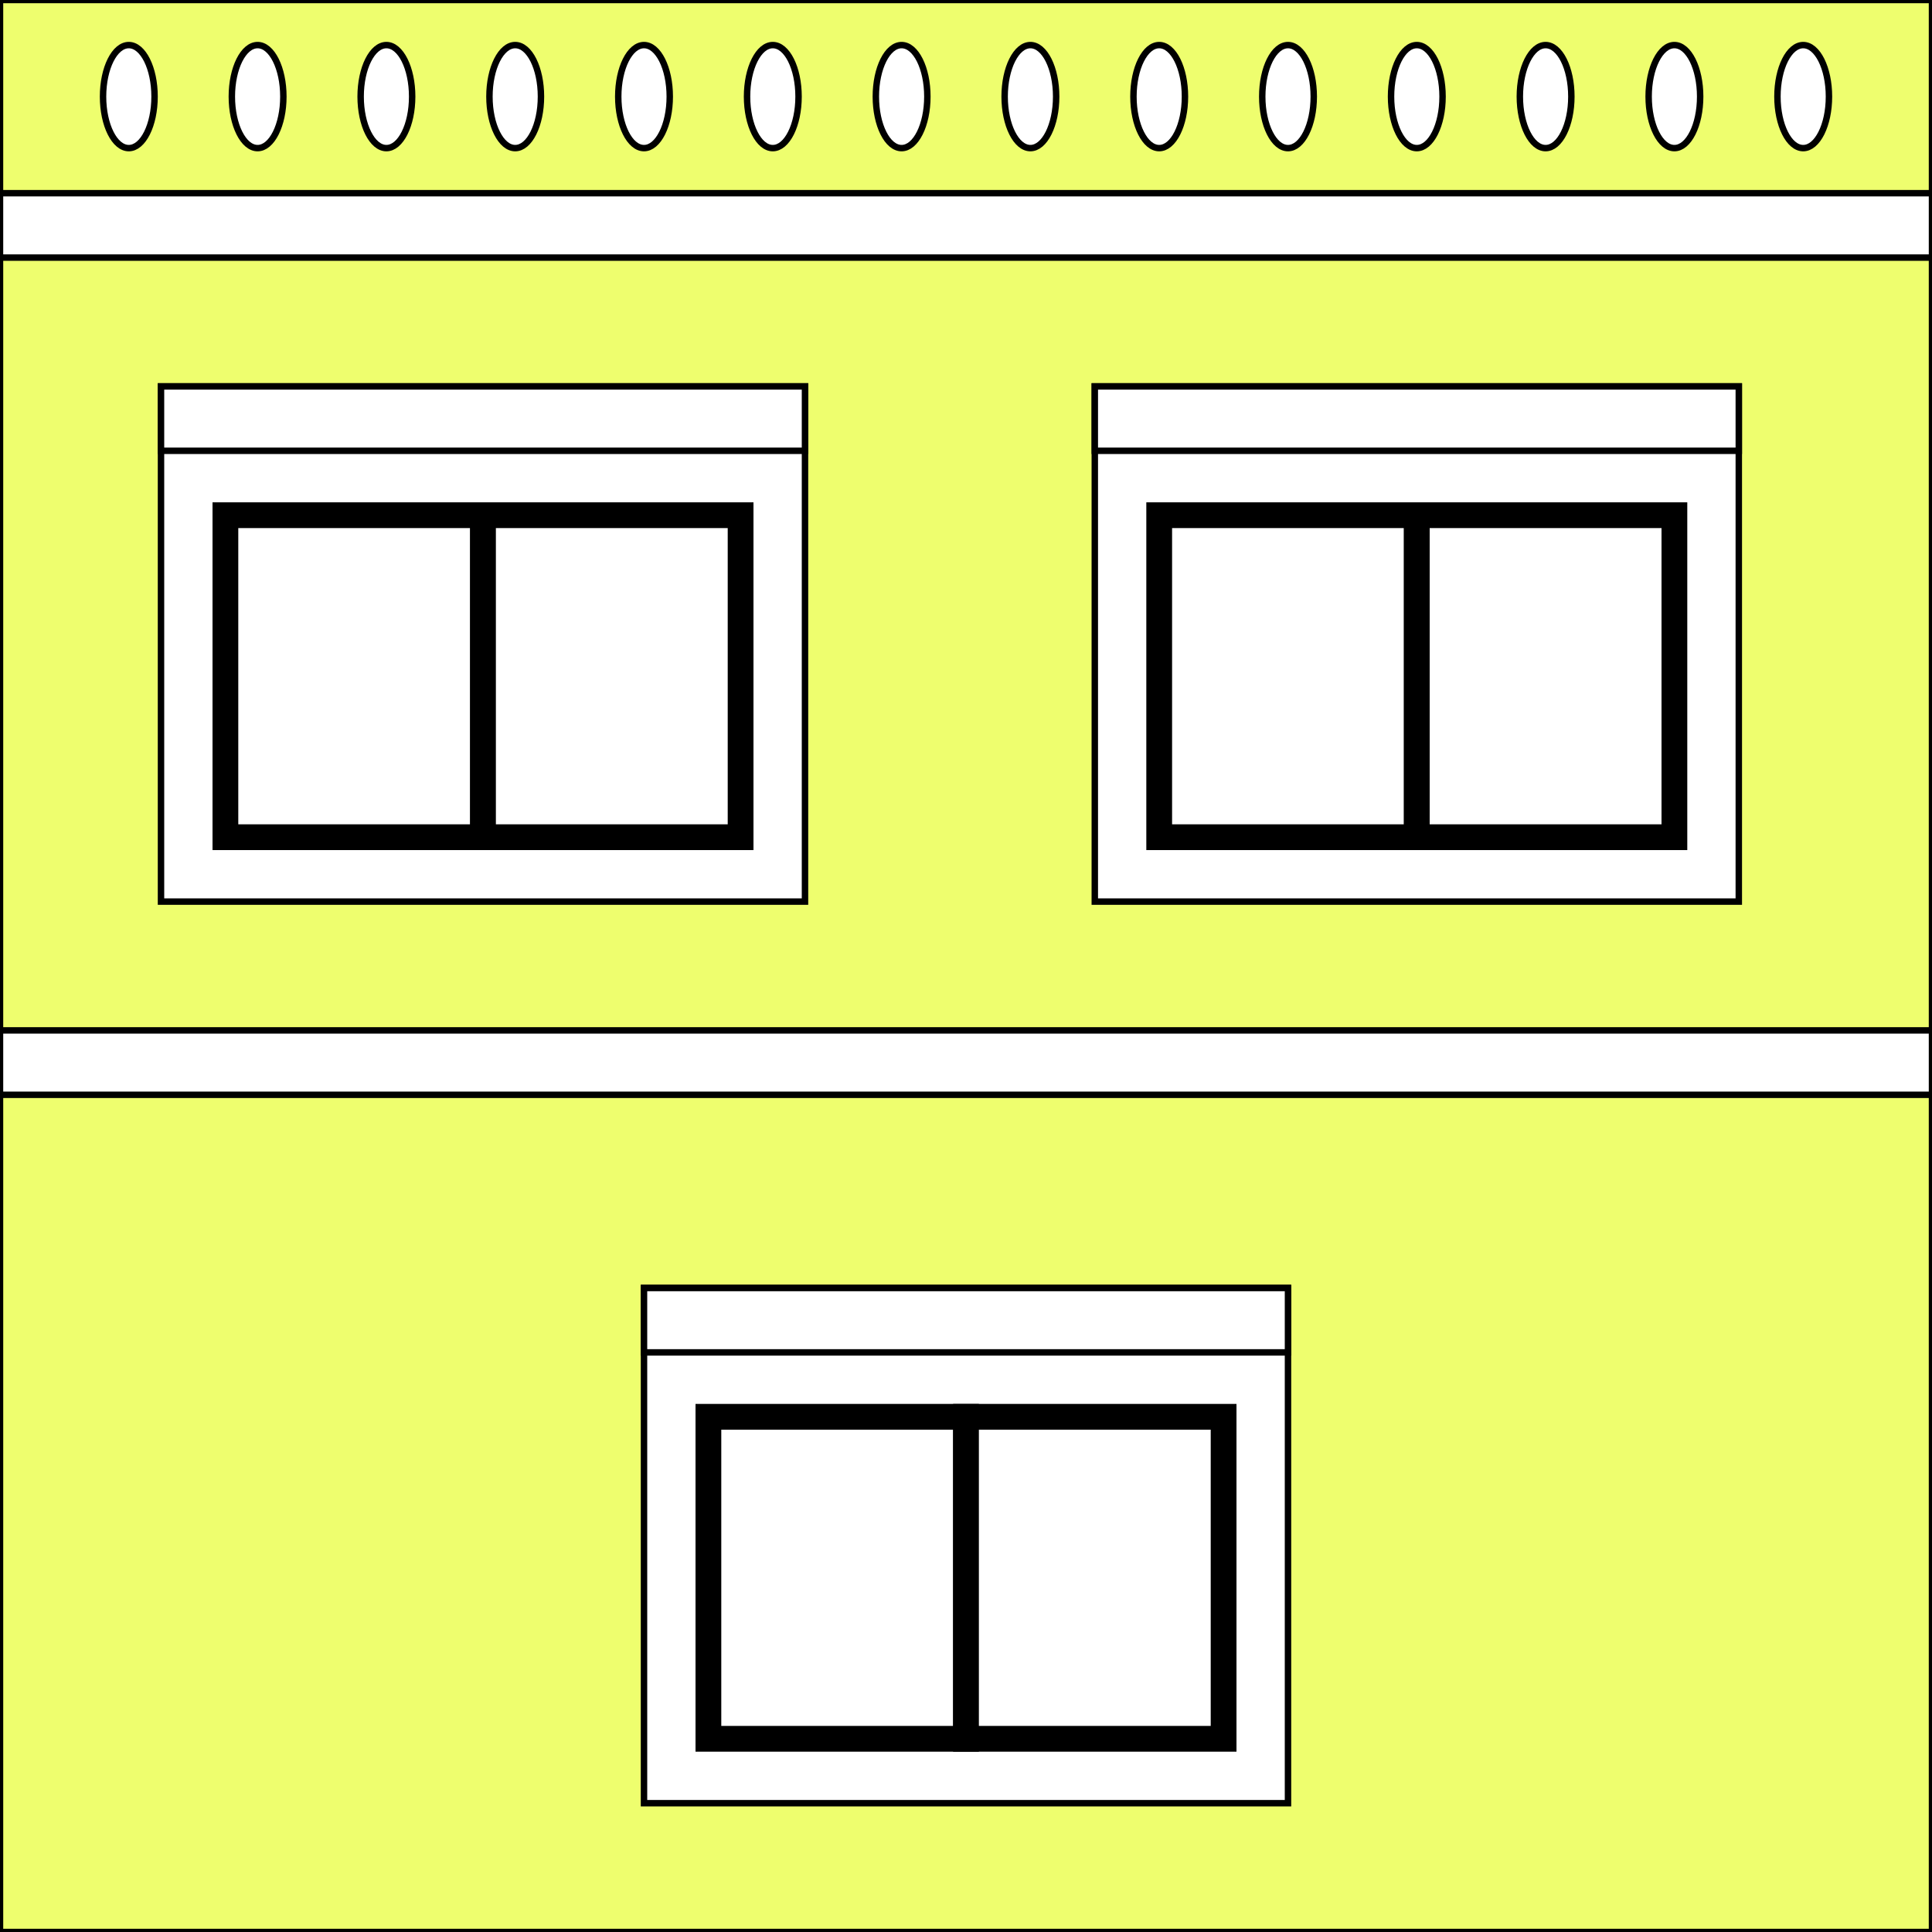 <svg id = 'side' width = '300' height = '300' xmlns="http://www.w3.org/2000/svg" version="1.1">
     <rect width="100%" height="100%" fill="#808080" stroke="none"/>
     <!-- background -->
    <rect x = '0' y = '0' width = '300' height = '300' style='stroke-width:1px;fill:rgb(238, 254, 110);stroke:rgb(0,0,0)' />

    <!-- ceilling -->
    <rect width="300" height="10" x="0" y="30" style="stroke-width:1px;fill:rgb(255,255,255);stroke:rgb(0,0,0);"></rect>
    <ellipse cx="20" cy="15" rx="4" ry="8" style="fill:rgb(255,255,255);stroke:rgb(0,0,0);stroke-width:1"/>
    <ellipse cx="40" cy="15" rx="4" ry="8" style="fill:rgb(255,255,255);stroke:rgb(0,0,0);stroke-width:1"/>
    <ellipse cx="60" cy="15" rx="4" ry="8" style="fill:rgb(255,255,255);stroke:rgb(0,0,0);stroke-width:1"/>
    <ellipse cx="80" cy="15" rx="4" ry="8" style="fill:rgb(255,255,255);stroke:rgb(0,0,0);stroke-width:1"/>
    <ellipse cx="100" cy="15" rx="4" ry="8" style="fill:rgb(255,255,255);stroke:rgb(0,0,0);stroke-width:1"/>
    <ellipse cx="120" cy="15" rx="4" ry="8" style="fill:rgb(255,255,255);stroke:rgb(0,0,0);stroke-width:1"/>
    <ellipse cx="140" cy="15" rx="4" ry="8" style="fill:rgb(255,255,255);stroke:rgb(0,0,0);stroke-width:1"/>
    <ellipse cx="160" cy="15" rx="4" ry="8" style="fill:rgb(255,255,255);stroke:rgb(0,0,0);stroke-width:1"/>
    <ellipse cx="180" cy="15" rx="4" ry="8" style="fill:rgb(255,255,255);stroke:rgb(0,0,0);stroke-width:1"/>
    <ellipse cx="200" cy="15" rx="4" ry="8" style="fill:rgb(255,255,255);stroke:rgb(0,0,0);stroke-width:1"/>
    <ellipse cx="220" cy="15" rx="4" ry="8" style="fill:rgb(255,255,255);stroke:rgb(0,0,0);stroke-width:1"/>
    <ellipse cx="240" cy="15" rx="4" ry="8" style="fill:rgb(255,255,255);stroke:rgb(0,0,0);stroke-width:1"/>
    <ellipse cx="260" cy="15" rx="4" ry="8" style="fill:rgb(255,255,255);stroke:rgb(0,0,0);stroke-width:1"/>
    <ellipse cx="280" cy="15" rx="4" ry="8" style="fill:rgb(255,255,255);stroke:rgb(0,0,0);stroke-width:1"/>

    <!-- 2nd floor Window 1-->
    <rect width="100" height="80" x="25" y="60" style="stroke-width:1px;fill:rgb(255,255,255);stroke:rgb(0,0,0);"></rect>
    <rect width="100" height="10" x="25" y="60" style="stroke-width:1px;fill:rgb(255,255,255);stroke:rgb(0,0,0);"></rect>
    <rect width="40" height="50" x="35" y="80" style="stroke-width:4px;fill:rgb(255,255,255);stroke:rgb(0,0,0);"></rect>
    <rect width="40" height="50" x="75" y="80" style="stroke-width:4px;fill:rgb(255,255,255);stroke:rgb(0,0,0);"></rect>
    <!--Window 2-->
    <rect width="100" height="80" x="170" y="60" style="stroke-width:1px;fill:rgb(255,255,255);stroke:rgb(0,0,0);"></rect>
    <rect width="100" height="10" x="170" y="60" style="stroke-width:1px;fill:rgb(255,255,255);stroke:rgb(0,0,0);"></rect>
    <rect width="40" height="50" x="180" y="80" style="stroke-width:4px;fill:rgb(255,255,255);stroke:rgb(0,0,0);"></rect>
    <rect width="40" height="50" x="220" y="80" style="stroke-width:4px;fill:rgb(255,255,255);stroke:rgb(0,0,0);"></rect>

    <!-- 1st floor -->
    <rect width="300" height="10" x="0" y="160" style="stroke-width:1px;fill:rgb(255,255,255);stroke:rgb(0,0,0);"></rect>
    <rect width="100" height="80" x="100" y="200" style="stroke-width:1px;fill:rgb(255,255,255);stroke:rgb(0,0,0);"></rect>
    <rect width="100" height="10" x="100" y="200" style="stroke-width:1px;fill:rgb(255,255,255);stroke:rgb(0,0,0);"></rect>
    <rect width="40" height="50" x="110" y="220" style="stroke-width:4px;fill:rgb(255,255,255);stroke:rgb(0,0,0);"></rect>
    <rect width="40" height="50" x="150" y="220" style="stroke-width:4px;fill:rgb(255,255,255);stroke:rgb(0,0,0);"></rect>

</svg>